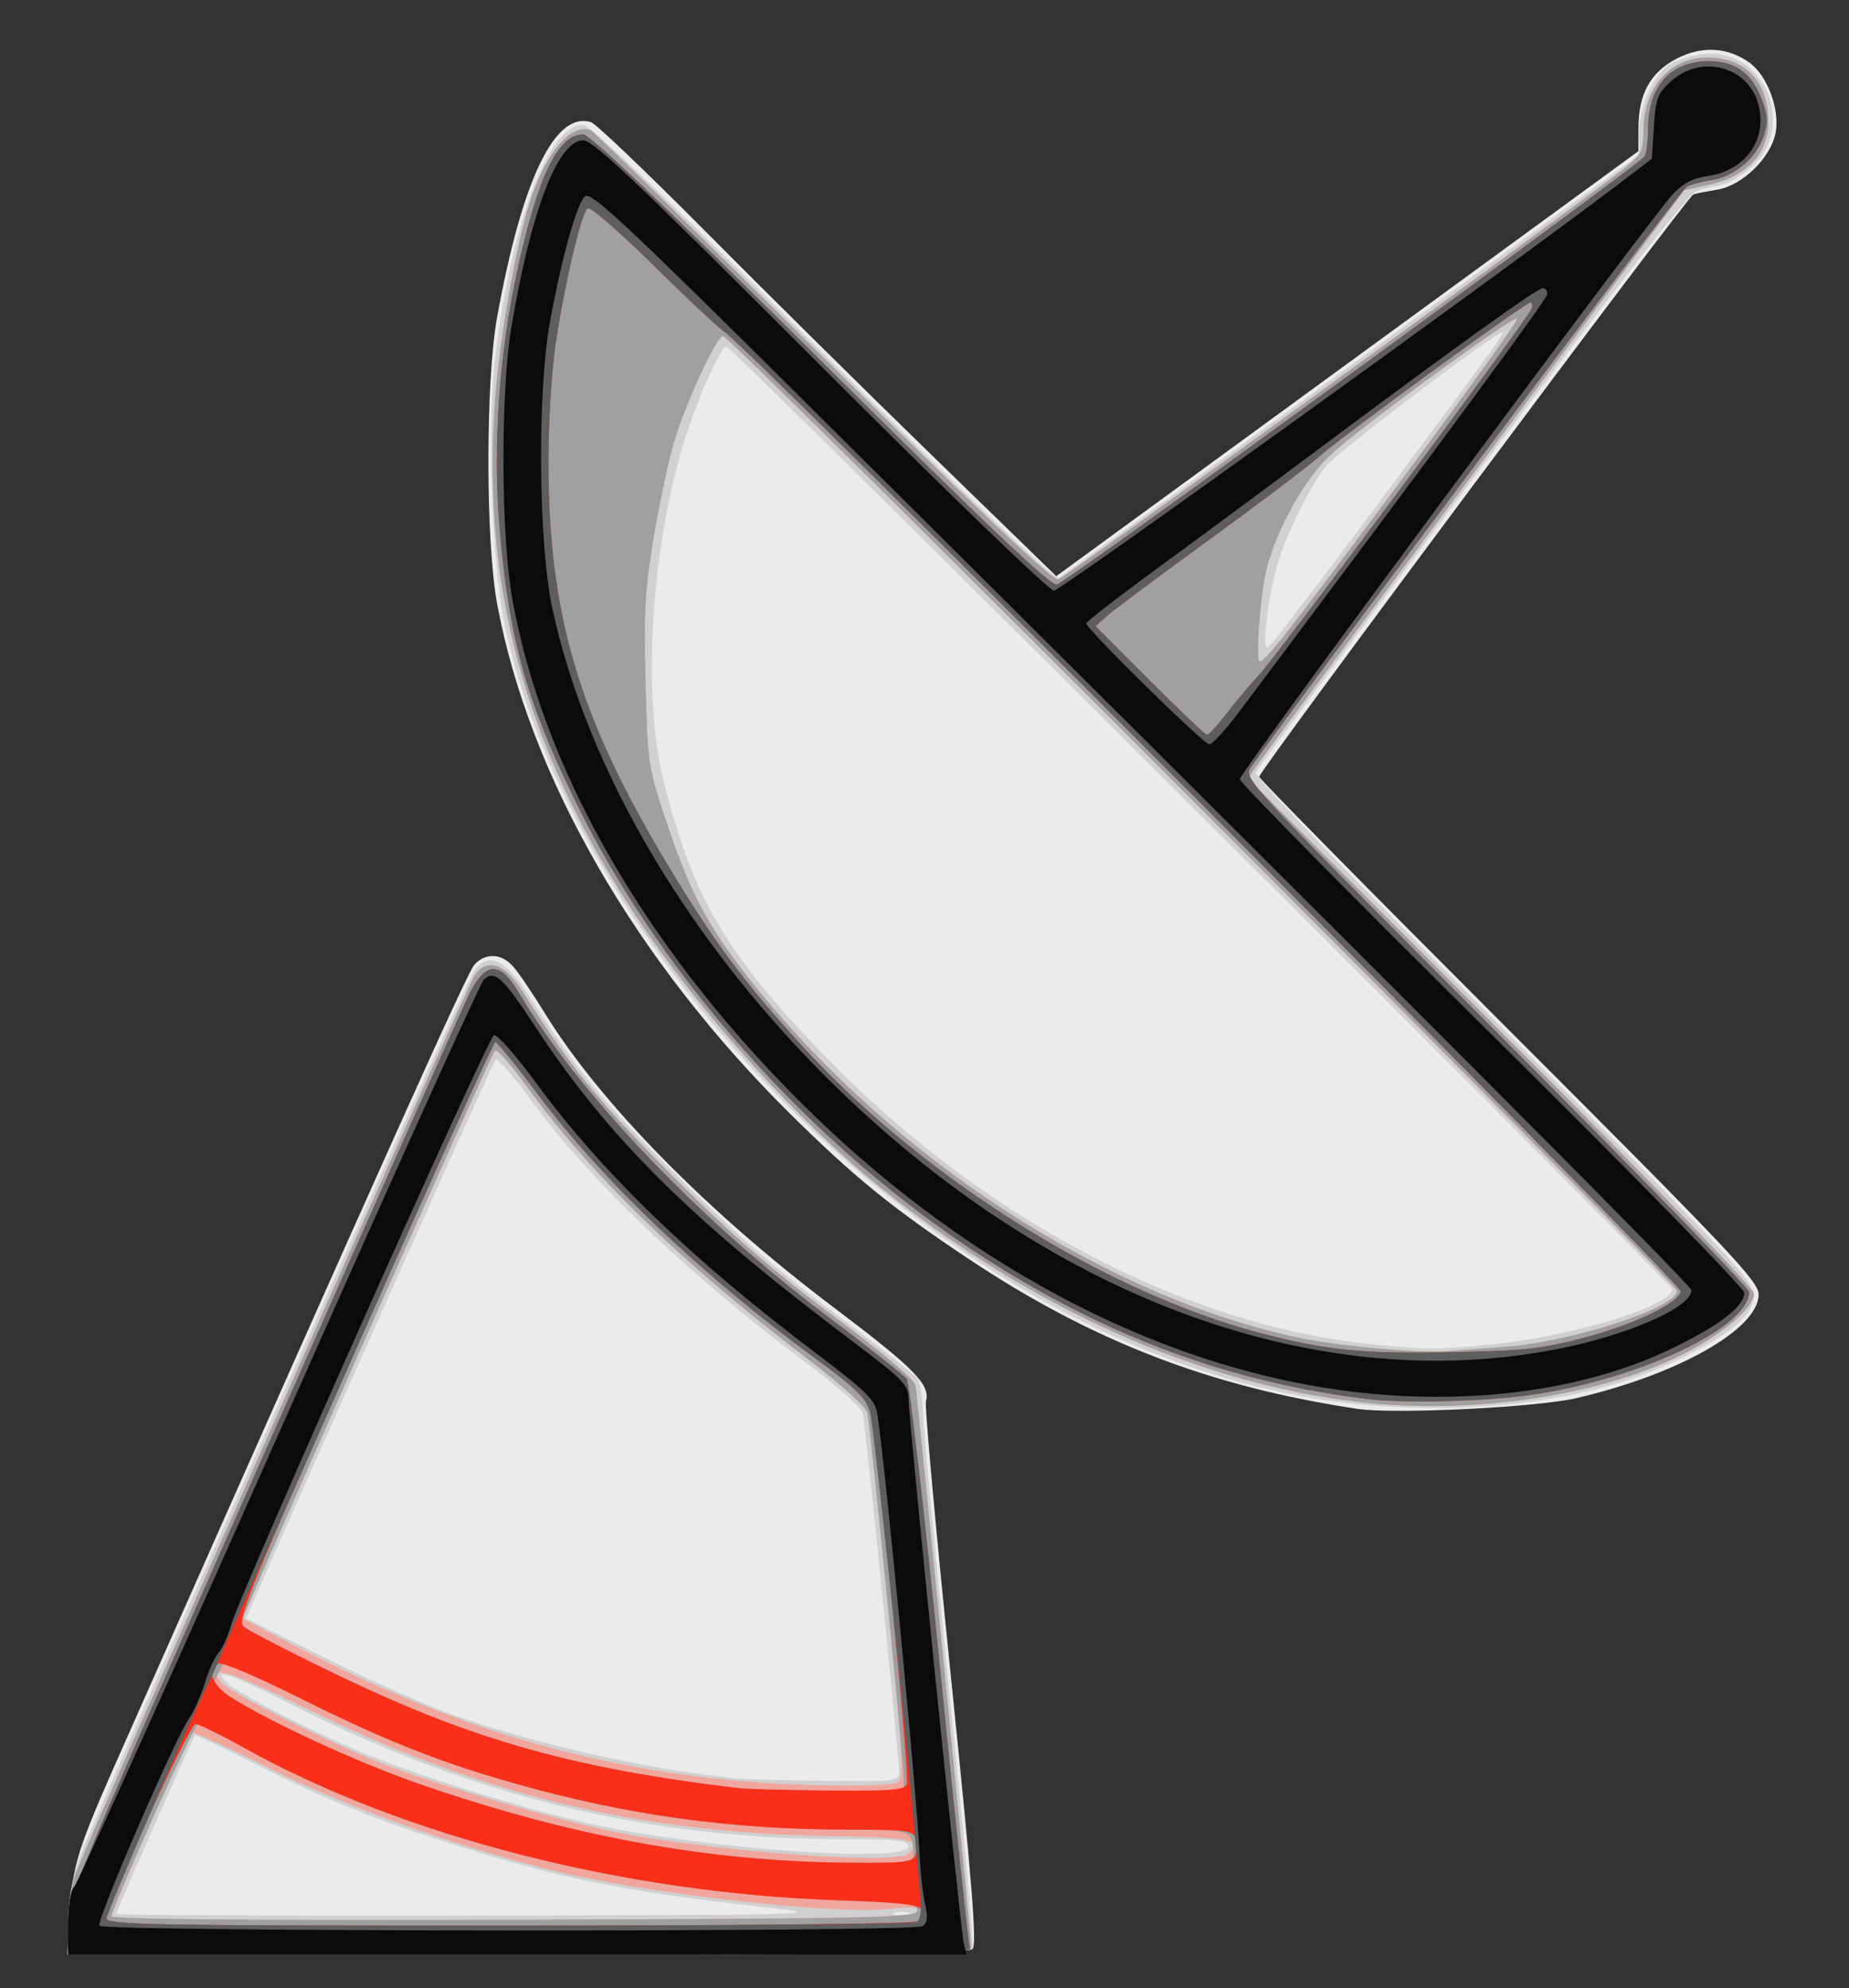 <?xml version="1.0" encoding="UTF-8" standalone="no"?>
<!-- Created with Inkscape (http://www.inkscape.org/) -->

<svg
   xmlns:dc="http://purl.org/dc/elements/1.1/"
   xmlns:cc="http://creativecommons.org/ns#"
   xmlns:rdf="http://www.w3.org/1999/02/22-rdf-syntax-ns#"
   xmlns:svg="http://www.w3.org/2000/svg"
   xmlns="http://www.w3.org/2000/svg"
   xmlns:sodipodi="http://sodipodi.sourceforge.net/DTD/sodipodi-0.dtd"
   xmlns:inkscape="http://www.inkscape.org/namespaces/inkscape"
   version="1.1"
   id="svg2"
   width="410.667"
   height="441.6"
   viewBox="0 0 410.667 441.6"
   sodipodi:docname="radar.svg"
   inkscape:version="0.92.4 (unknown)">
  <rect x="0" y="0" width="410.667" height="441.6" fill="#333333" stroke="none"/>
  <defs
     id="defs6" />
  <sodipodi:namedview
     pagecolor="#ffffff"
     bordercolor="#666666"
     borderopacity="1"
     objecttolerance="10"
     gridtolerance="10"
     guidetolerance="10"
     inkscape:pageopacity="0"
     inkscape:pageshadow="2"
     inkscape:window-width="1236"
     inkscape:window-height="742"
     id="namedview4"
     showgrid="false"
     inkscape:zoom="0.53442028"
     inkscape:cx="205.33333"
     inkscape:cy="220.8"
     inkscape:window-x="106"
     inkscape:window-y="78"
     inkscape:window-maximized="0"
     inkscape:current-layer="svg2" />
  <g
     id="g817"
     transform="translate(15.132,-7.485)">
    <path
       style="fill:#ebebeb;stroke-width:1.067"
       d="M 0.318,433.333 C 1.012,421.408 1.835,418.77 12.051,395.733 71.28,262.172 88.66,223.495 90.221,221.769 c 2.463,-2.722 5.997,-2.572 8.606,0.364 1.173,1.32 4.348,6 7.055,10.4 12.283,19.962 35.97,44.069 64.341,65.484 17.743,13.393 21.354,17.077 20.288,20.694 -0.295,1.002 2.203,28.516 5.552,61.143 4.765,46.43 5.807,59.585 4.791,60.533 -0.95,0.887 -28.064,1.212 -101.157,1.212 H -0.162 Z M 286.4,320.408 C 253.68,315.522 227.518,305.43 199.93,287.053 183.118,275.855 174.644,268.975 160.671,255.181 126.136,221.087 102.48,180.046 95.315,141.796 92.699,127.825 92.684,92.22 95.289,77.867 100.843,47.268 108.161,32.094 116.142,34.627 c 1.086,0.345 12.478,11.216 25.316,24.158 12.838,12.942 35.641,35.489 50.674,50.103 l 27.332,26.572 64.646,-47.197 64.646,-47.197 0.024,-5.333 c 0.033,-7.468 2.727,-12.274 8.554,-15.26 5.566,-2.853 11.237,-2.531 16.071,0.911 3.984,2.837 6.81,10.384 5.834,15.584 -1.033,5.506 -7.358,11.701 -12.892,12.627 -2.318,0.388 -4.731,0.861 -5.363,1.051 -1.257,0.379 -96.451,128.05 -96.451,129.358 0,0.442 24.96,25.761 55.467,56.263 49.129,49.122 55.467,55.833 55.467,58.73 0,7.638 -17.842,17.777 -40.533,23.034 -8.848,2.05 -40.384,3.595 -48.533,2.378 z"
       id="path831"
       inkscape:connector-curvature="0" />
    <path
       style="fill:#d0d0d0;stroke-width:1.067"
       d="M 0.005,434.4 C 0.008,429.581 0.828,424.907 2.485,420.267 6.301,409.579 88.563,224.788 90.471,222.616 c 3.189,-3.63 6.724,-1.91 11.612,5.65 11.266,17.424 15.814,22.988 32.306,39.52 12.828,12.859 22.39,21.246 35.211,30.884 9.68,7.277 18.185,13.973 18.899,14.88 0.715,0.907 1.327,4.29 1.36,7.516 0.033,3.227 2.642,31.027 5.798,61.78 3.156,30.752 5.493,56.552 5.193,57.333 -0.449,1.169 -18.286,1.42 -100.698,1.42 H 0 Z M 157.333,431.389 c -35.862,-4.011 -49.076,-6.761 -77.867,-16.206 -12.219,-4.009 -23.509,-8.661 -34.614,-14.262 -9.065,-4.572 -16.579,-8.21 -16.7,-8.083 -0.415,0.437 -17.486,39.215 -17.486,39.722 0,0.28 35.88,0.453 79.733,0.385 72.752,-0.113 78.613,-0.249 66.933,-1.555 z m 29.62,0.978 c -0.722,-0.292 -2.162,-0.31 -3.2,-0.04 -1.038,0.27 -0.447,0.51 1.313,0.531 1.76,0.022 2.609,-0.2 1.887,-0.492 z m -0.287,-14.767 c 0,-1.343 -2.299,-1.6 -14.287,-1.6 -43.495,0 -82.758,-9.569 -122.703,-29.904 -13.673,-6.961 -18.195,-8.476 -14.414,-4.83 2.699,2.602 21.437,12.081 32.683,16.532 13.399,5.304 35.87,12.151 49.386,15.05 25.44,5.455 69.333,8.464 69.333,4.753 z m -2.132,-16.8 c 0.002,-3.236 -7.398,-76.47 -8.016,-79.325 -0.29,-1.342 -5.581,-6.068 -13.037,-11.646 -25.745,-19.26 -48.094,-40.669 -61.001,-58.433 -3.743,-5.151 -7.154,-8.983 -7.58,-8.515 -0.603,0.662 -43.959,97.707 -53.402,119.529 l -1.966,4.544 16.767,8.387 c 9.222,4.613 21.382,10.112 27.023,12.22 18.096,6.763 44.44,12.814 64.944,14.915 2.053,0.21 11.053,0.459 20,0.553 16.208,0.17 16.267,0.162 16.268,-2.229 z M 291.557,319.788 C 248.548,317.099 202.142,294.209 163.336,256.543 128.944,223.161 104.941,183.288 96.997,146.346 94.132,133.021 93.019,101.817 94.872,86.733 98.534,56.919 106.721,35.2 114.297,35.2 c 1.604,0 17.708,15.311 53.347,50.721 33.57,33.354 51.502,50.448 52.37,49.923 1.272,-0.769 127.763,-93.018 128.726,-93.879 0.26,-0.233 0.361,-2.336 0.223,-4.674 -0.316,-5.355 3.016,-13.062 6.686,-15.467 1.53,-1.002 4.903,-2.062 7.496,-2.354 13.367,-1.507 20.903,15.807 10.879,24.993 -2.082,1.908 -5.13,3.743 -6.772,4.076 -1.642,0.333 -4.147,0.948 -5.567,1.367 -1.804,0.531 -16.845,19.891 -49.903,64.227 -26.026,34.907 -47.615,64.115 -47.974,64.907 -0.424,0.935 18.86,20.956 54.969,57.07 50.082,50.089 55.622,55.967 55.622,59.015 0,4.369 -4.861,8.539 -16.67,14.301 -17.227,8.405 -40.125,11.991 -66.173,10.362 z m 24.307,-13.665 c 17.804,-1.688 40.404,-8.572 40.404,-12.306 0,-1.236 -208.087,-208.623 -210.022,-209.315 -1.28,-0.458 -7.158,13.1 -10.086,23.263 -6.847,23.77 -8.513,54.664 -3.939,73.035 6.364,25.558 13.569,38.036 34.656,60.021 35.574,37.089 81.051,61.182 123.256,65.3 11.969,1.168 13.443,1.168 25.73,0.002 z M 292.467,117.333 c 27.537,-37.058 27.473,-36.967 25.21,-35.602 -6.999,4.225 -36.387,26.739 -38.472,29.474 -3.835,5.029 -8.912,15.49 -10.766,22.184 -2.148,7.757 -3.328,18.43 -1.981,17.93 0.573,-0.212 12.277,-15.506 26.009,-33.986 z"
       id="path829"
       inkscape:connector-curvature="0" />
    <path
       style="fill:#f0a59d;stroke-width:1.067"
       d="m 0.016,434.933 c 0.009,-3.667 0.696,-8.62 1.528,-11.007 2.211,-6.344 86.815,-196.815 88.714,-199.724 2.682,-4.109 6.711,-2.778 10.691,3.531 10.66,16.897 16.956,24.633 33.424,41.067 13.071,13.044 22.269,21.052 35.532,30.933 10.808,8.053 18.052,14.178 18.29,15.467 0.495,2.676 12.426,123.249 12.375,125.067 -0.03,1.057 -20.822,1.333 -100.304,1.333 H 0 Z M 188.566,432.169 c 0.383,-1.148 -0.887,-1.285 -6.405,-0.694 -12.447,1.333 -54.425,-3.515 -74.961,-8.658 -21.76,-5.449 -46.447,-14.409 -63.181,-22.931 -8.936,-4.551 -16.449,-7.947 -16.695,-7.547 -1.318,2.146 -17.723,39.874 -17.723,40.759 0,0.68 31.353,0.952 89.245,0.775 73.522,-0.225 89.329,-0.525 89.722,-1.704 z M 186.53,419.307 c 0.805,-0.51 1.253,-1.559 0.995,-2.332 -0.357,-1.071 -4.602,-1.467 -17.847,-1.666 -42.714,-0.641 -77.618,-9.09 -116.325,-28.158 -17.322,-8.533 -22.889,-10.24 -19.303,-5.919 1.869,2.252 25.402,14.056 36.4,18.257 12.063,4.608 38.745,12.419 50.62,14.818 21.189,4.281 61.709,7.376 65.461,4.999 z m -2.125,-16.005 c 1.236,-0.783 0.843,-7.231 -2.451,-40.25 -2.158,-21.625 -4.141,-40.366 -4.407,-41.646 -0.299,-1.438 -5.68,-6.294 -14.082,-12.707 -27.615,-21.079 -47.642,-40.596 -61.936,-60.361 -3.299,-4.562 -6.331,-7.944 -6.738,-7.516 -0.575,0.605 -45.071,100.134 -54.33,121.527 l -1.94,4.483 10.222,5.381 c 34.836,18.34 65.515,27.739 100.772,30.875 13.727,1.221 33.114,1.34 34.892,0.214 z M 286.587,318.874 C 251.254,314.767 214.012,298.102 180.8,271.535 161.95,256.456 139.852,231.881 125.586,210.133 101.334,173.162 91.6,136.736 94.906,95.333 c 1.154,-14.455 5.013,-35.587 8.09,-44.31 3.644,-10.328 8.894,-16.179 13.096,-14.594 0.541,0.204 23.719,22.836 51.507,50.294 34.511,34.101 51.082,49.777 52.286,49.462 1.656,-0.433 115.65,-83.197 125.448,-91.08 4.13,-3.323 4.533,-4.077 4.533,-8.481 0,-9.589 5.861,-16.344 14.186,-16.352 8.521,-0.008 13.547,5.319 13.547,14.359 0,6.9 -4.734,11.996 -12.832,13.812 l -5.835,1.309 -45.598,61.258 c -25.079,33.692 -46.884,63.087 -48.456,65.322 l -2.858,4.064 56.189,56.226 c 34.403,34.426 56.189,57.005 56.189,58.235 0,3.157 -7.347,9.299 -16.479,13.778 -18.443,9.045 -46.706,13.102 -71.334,10.24 z m 31.972,-12.181 c 14.979,-1.019 38.775,-8.7 38.775,-12.516 0,-1.664 -210.193,-212.043 -211.855,-212.043 -1.468,0 -8.166,14.459 -10.913,23.559 -1.167,3.864 -3.173,13.224 -4.458,20.8 -1.979,11.662 -2.265,16.637 -1.866,32.441 0.47,18.594 0.489,18.719 5.018,32.197 5.106,15.197 9.23,22.795 19.004,35.011 30.966,38.703 78.11,69.3 120.835,78.424 8.706,1.859 27.11,3.554 33.036,3.042 2.053,-0.177 7.645,-0.589 12.425,-0.914 z M 295.061,115.552 c 15.03,-20.196 27.07,-36.977 26.756,-37.291 -0.793,-0.793 -35.329,24.459 -41.64,30.446 -5.658,5.368 -11.626,16.052 -13.95,24.974 -1.224,4.7 -2.295,16.68 -1.816,20.315 0.266,2.02 4.321,-3.067 30.65,-38.445 z"
       id="path827"
       inkscape:connector-curvature="0" />
    <path
       style="fill:#a0a0a0;stroke-width:1.067"
       d="m 0.016,434.933 c 0.009,-3.667 0.696,-8.62 1.528,-11.007 2.211,-6.344 86.815,-196.815 88.714,-199.724 2.682,-4.109 6.711,-2.778 10.691,3.531 10.66,16.897 16.956,24.633 33.424,41.067 13.071,13.044 22.269,21.052 35.532,30.933 10.808,8.053 18.052,14.178 18.29,15.467 0.495,2.676 12.426,123.249 12.375,125.067 -0.03,1.057 -20.822,1.333 -100.304,1.333 H 0 Z M 188.567,431.889 c 0.288,-1.497 -1.976,-1.792 -18.119,-2.358 -47.291,-1.66 -96.135,-14.235 -131.304,-33.806 -5.263,-2.929 -9.91,-5.325 -10.326,-5.325 -0.802,0 -19.217,40.917 -19.217,42.699 0,0.678 31.464,0.95 89.319,0.773 80.977,-0.247 89.35,-0.433 89.648,-1.983 z m -0.834,-12.602 c 0,-5.245 -0.478,-5.421 -14.781,-5.421 -25.638,-0.002 -49.013,-3.25 -73.64,-10.233 -17.192,-4.875 -29.05,-9.597 -48.493,-19.31 -8.716,-4.354 -15.971,-7.768 -16.122,-7.586 -0.151,0.182 -0.83,1.398 -1.509,2.703 -1.114,2.142 -0.834,2.625 2.884,4.972 9.053,5.715 28.161,14.518 41.794,19.256 33.486,11.636 63.899,17.236 95.2,17.529 13.795,0.129 14.667,0.016 14.667,-1.908 z m -2.133,-16.887 c 1.6e-4,-3.552 -7.375,-77.702 -8.056,-80.994 -0.298,-1.44 -5.666,-6.285 -14.079,-12.707 -27.615,-21.079 -47.642,-40.596 -61.936,-60.361 -3.299,-4.562 -6.331,-7.944 -6.738,-7.516 -1.069,1.125 -56.39,125.919 -56.39,127.206 0,1.648 35.346,18.511 48,22.9 20.357,7.06 36.673,10.643 62.4,13.705 1.76,0.209 10.76,0.453 20,0.541 l 16.8,0.16 z M 286.587,318.874 C 251.254,314.767 214.012,298.102 180.8,271.535 161.95,256.456 139.852,231.881 125.586,210.133 101.334,173.162 91.6,136.736 94.906,95.333 c 1.154,-14.455 5.013,-35.587 8.09,-44.31 3.644,-10.328 8.894,-16.179 13.096,-14.594 0.541,0.204 23.719,22.836 51.507,50.294 34.511,34.101 51.082,49.777 52.286,49.462 1.656,-0.433 115.65,-83.197 125.448,-91.08 4.13,-3.323 4.533,-4.077 4.533,-8.481 0,-9.589 5.861,-16.344 14.186,-16.352 8.521,-0.008 13.547,5.319 13.547,14.359 0,6.9 -4.734,11.996 -12.832,13.812 l -5.835,1.309 -45.598,61.258 c -25.079,33.692 -46.884,63.087 -48.456,65.322 l -2.858,4.064 56.189,56.226 c 34.403,34.426 56.189,57.005 56.189,58.235 0,3.157 -7.347,9.299 -16.479,13.778 -18.443,9.045 -46.706,13.102 -71.334,10.24 z m 31.972,-12.181 c 14.979,-1.019 38.775,-8.7 38.775,-12.516 0,-1.664 -210.193,-212.043 -211.855,-212.043 -1.468,0 -8.166,14.459 -10.913,23.559 -1.167,3.864 -3.173,13.224 -4.458,20.8 -1.979,11.662 -2.265,16.637 -1.866,32.441 0.47,18.594 0.489,18.719 5.018,32.197 5.106,15.197 9.23,22.795 19.004,35.011 30.966,38.703 78.11,69.3 120.835,78.424 8.706,1.859 27.11,3.554 33.036,3.042 2.053,-0.177 7.645,-0.589 12.425,-0.914 z M 295.061,115.552 c 15.03,-20.196 27.07,-36.977 26.756,-37.291 -0.793,-0.793 -35.329,24.459 -41.64,30.446 -5.658,5.368 -11.626,16.052 -13.95,24.974 -1.224,4.7 -2.295,16.68 -1.816,20.315 0.266,2.02 4.321,-3.067 30.65,-38.445 z"
       id="path825"
       inkscape:connector-curvature="0" />
    <path
       style="fill:#f92f1a;stroke-width:1.067"
       d="m 0,435.084 c 0,-6.266 1.663,-10.266 43.34,-104.267 23.837,-53.763 44.485,-100.031 45.885,-102.817 3.505,-6.977 6.741,-7.021 10.802,-0.145 13.16,22.277 39.665,50.155 67.992,71.513 9.397,7.085 17.591,13.545 18.21,14.357 0.619,0.812 3.918,29.316 7.332,63.342 3.414,34.027 6.431,62.467 6.704,63.2 0.396,1.061 -20.024,1.333 -99.883,1.333 H 0 Z m 188.689,-0.859 c 0.819,-0.518 1.221,-1.64 0.894,-2.493 -0.475,-1.237 -4.329,-1.681 -19.089,-2.199 -47.337,-1.661 -96.166,-14.228 -131.35,-33.807 -5.263,-2.929 -10.15,-5.325 -10.86,-5.325 -1.313,0 -19.751,40.353 -19.751,43.227 0,1.374 11.3,1.571 89.333,1.557 49.856,-0.01 89.991,-0.433 90.822,-0.959 z m -0.512,-14.642 c 0.369,-0.963 0.388,-2.643 0.042,-3.733 -0.572,-1.801 -1.922,-1.983 -14.691,-1.984 -26.232,-0.002 -49.398,-3.196 -74.216,-10.233 -17.193,-4.875 -29.05,-9.597 -48.501,-19.314 -8.72,-4.356 -16.52,-7.665 -17.333,-7.353 -2.872,1.102 -1.57,4.817 2.616,7.459 9.032,5.702 28.152,14.509 41.772,19.241 33.437,11.619 63.899,17.234 95.086,17.529 12.588,0.119 14.643,-0.099 15.224,-1.613 z m -1.923,-15.779 c 0.738,-1.922 -6.735,-77.674 -8.162,-82.737 -0.854,-3.03 -3.105,-5.24 -11.956,-11.733 -25.551,-18.747 -47.304,-39.45 -61.921,-58.933 -4.732,-6.307 -8.926,-11.467 -9.321,-11.467 -0.395,0 -13.53,28.91 -29.19,64.244 -26.678,60.197 -28.351,64.338 -26.555,65.734 1.054,0.819 9.597,5.227 18.984,9.796 30.858,15.018 53.563,21.51 90.667,25.926 1.76,0.209 10.775,0.453 20.033,0.541 13.74,0.13 16.941,-0.121 17.42,-1.37 z M 288.533,318.221 C 259.764,314.686 234.077,305.579 208.006,289.671 168.309,265.447 132.564,226.304 112.484,185.067 101.661,162.841 97.882,149.115 95.796,124.451 94.296,106.722 95.711,86.2 99.695,67.872 c 4.61,-21.205 9.096,-30.539 14.677,-30.539 1.502,0 18.585,16.258 52.792,50.24 37.018,36.775 51.083,50.106 52.477,49.742 2.11,-0.552 129.227,-93.163 130.476,-95.059 0.431,-0.654 0.791,-3.493 0.8,-6.309 0.029,-9.25 4.928,-14.752 13.246,-14.877 5.904,-0.089 9.714,2.558 11.893,8.263 1.456,3.812 1.547,5.292 0.517,8.412 -1.592,4.823 -6.453,8.926 -11.538,9.737 -2.183,0.348 -4.689,1.016 -5.569,1.484 -1.26,0.67 -90.021,118.929 -96.808,128.979 -1.654,2.45 -1.021,3.132 54.5,58.69 30.896,30.916 56.174,56.934 56.174,57.817 0,7.823 -24.192,19.287 -48.137,22.812 -10.234,1.506 -28.34,1.978 -36.663,0.956 z m 47.756,-13.499 c 11.393,-2.999 21.373,-7.751 21.88,-10.419 0.309,-1.628 -206.536,-209.201 -212.194,-212.94 -1.379,-0.912 -8.576,-7.652 -15.992,-14.978 -7.416,-7.326 -13.977,-13.015 -14.58,-12.643 -1.381,0.854 -5.079,16.478 -7.147,30.194 -0.868,5.756 -1.58,17.364 -1.584,25.795 -0.014,34.088 6.581,56.58 26.204,89.363 10.441,17.444 17.154,26.503 30.225,40.792 26.782,29.276 67.283,54.643 101.636,63.658 14.618,3.836 22.465,4.637 41.928,4.277 16.477,-0.304 20.678,-0.744 29.622,-3.098 z M 257.159,166.133 c 1.91,-2.493 5.237,-6.453 7.394,-8.8 4.375,-4.759 59.56,-78.894 60.445,-81.2 0.309,-0.806 0.219,-1.466 -0.2,-1.466 -1.151,0 -42.035,29.806 -46.932,34.215 -2.347,2.113 -13.387,10.464 -24.533,18.557 -11.147,8.094 -21.361,15.708 -22.7,16.922 l -2.433,2.206 12.016,12.05 c 6.609,6.627 12.343,12.05 12.743,12.05 0.4,0 2.29,-2.04 4.2,-4.533 z"
       id="path823"
       inkscape:connector-curvature="0" />
    <path
       style="fill:#5e5e5e;stroke-width:1.067"
       d="m 0,435.084 c 0,-6.266 1.663,-10.266 43.34,-104.267 23.837,-53.763 44.485,-100.031 45.885,-102.817 3.505,-6.977 6.741,-7.021 10.802,-0.145 13.16,22.277 39.665,50.155 67.992,71.513 9.397,7.085 17.591,13.545 18.21,14.357 0.619,0.812 3.918,29.316 7.332,63.342 3.414,34.027 6.431,62.467 6.704,63.2 0.396,1.061 -20.024,1.333 -99.883,1.333 H 0 Z m 188.483,-0.733 c 0.817,-0.519 1.108,-2.55 0.801,-5.584 -0.266,-2.622 -0.703,-7.408 -0.972,-10.635 -2.04,-24.438 -9.368,-94.062 -10.217,-97.067 -0.856,-3.029 -3.113,-5.243 -11.958,-11.733 -25.551,-18.747 -47.304,-39.45 -61.921,-58.933 -4.732,-6.307 -8.926,-11.467 -9.322,-11.467 -0.395,0 -13.099,27.96 -28.231,62.133 -27.481,62.062 -31.654,71.516 -33.781,76.533 -0.622,1.467 -1.558,3.507 -2.081,4.533 -3.63,7.124 -22.267,50.217 -22.267,51.487 0,1.383 11.139,1.578 89.333,1.563 49.133,-0.009 89.911,-0.383 90.617,-0.832 z M 288.533,318.221 C 259.764,314.686 234.077,305.579 208.006,289.671 168.309,265.447 132.564,226.304 112.484,185.067 101.661,162.841 97.882,149.115 95.796,124.451 94.296,106.722 95.711,86.2 99.695,67.872 c 4.61,-21.205 9.096,-30.539 14.677,-30.539 1.502,0 18.585,16.258 52.792,50.24 37.018,36.775 51.083,50.106 52.477,49.742 2.11,-0.552 129.227,-93.163 130.476,-95.059 0.431,-0.654 0.791,-3.493 0.8,-6.309 0.029,-9.25 4.928,-14.752 13.246,-14.877 5.904,-0.089 9.714,2.558 11.893,8.263 1.456,3.812 1.547,5.292 0.517,8.412 -1.592,4.823 -6.453,8.926 -11.538,9.737 -2.183,0.348 -4.689,1.016 -5.569,1.484 -1.26,0.67 -90.021,118.929 -96.808,128.979 -1.654,2.45 -1.021,3.132 54.5,58.69 30.896,30.916 56.174,56.934 56.174,57.817 0,7.823 -24.192,19.287 -48.137,22.812 -10.234,1.506 -28.34,1.978 -36.663,0.956 z m 47.756,-13.499 c 11.393,-2.999 21.373,-7.751 21.88,-10.419 0.309,-1.628 -206.536,-209.201 -212.194,-212.94 -1.379,-0.912 -8.576,-7.652 -15.992,-14.978 -7.416,-7.326 -13.977,-13.015 -14.58,-12.643 -1.381,0.854 -5.079,16.478 -7.147,30.194 -0.868,5.756 -1.58,17.364 -1.584,25.795 -0.014,34.088 6.581,56.58 26.204,89.363 10.441,17.444 17.154,26.503 30.225,40.792 26.782,29.276 67.283,54.643 101.636,63.658 14.618,3.836 22.465,4.637 41.928,4.277 16.477,-0.304 20.678,-0.744 29.622,-3.098 z M 257.159,166.133 c 1.91,-2.493 5.237,-6.453 7.394,-8.8 4.375,-4.759 59.56,-78.894 60.445,-81.2 0.309,-0.806 0.219,-1.466 -0.2,-1.466 -1.151,0 -42.035,29.806 -46.932,34.215 -2.347,2.113 -13.387,10.464 -24.533,18.557 -11.147,8.094 -21.361,15.708 -22.7,16.922 l -2.433,2.206 12.016,12.05 c 6.609,6.627 12.343,12.05 12.743,12.05 0.4,0 2.29,-2.04 4.2,-4.533 z"
       id="path821"
       inkscape:connector-curvature="0" />
    <path
       style="fill:#0b0b0b;stroke-width:1.067"
       d="m 0,434.743 c 0,-4.182 0.54,-7.407 1.383,-8.267 0.761,-0.775 21.192,-46.05 45.403,-100.61 24.211,-54.56 44.671,-99.866 45.467,-100.679 2.381,-2.433 4.207,-0.803 11.414,10.194 16.106,24.573 34.461,42.829 69.932,69.555 11.981,9.027 13.067,10.132 13.067,13.29 0,4.336 11.503,117.72 12.273,120.974 l 0.568,2.4 H 99.754 0 Z m 189.741,0.558 c 1.115,-0.706 1.252,-1.935 0.561,-5.05 -0.502,-2.264 -1.016,-6.757 -1.143,-9.983 -0.497,-12.678 -7.809,-89.039 -9.474,-98.938 -0.495,-2.942 -2.549,-4.955 -13.483,-13.212 -27.872,-21.047 -47.572,-40.076 -62.373,-60.248 -4.411,-6.011 -8.577,-10.715 -9.258,-10.454 -1.391,0.534 -56.621,124.49 -58.426,131.131 -0.636,2.34 -1.862,5.049 -2.725,6.02 -0.862,0.971 -2.239,3.995 -3.059,6.719 -0.82,2.724 -2.381,6.25 -3.469,7.834 -3.27,4.761 -20.668,44.933 -19.958,46.082 0.832,1.346 180.684,1.444 182.807,0.1 z M 282.667,316.255 C 240.583,310.476 197.964,287.675 162.128,251.766 127.671,217.239 105.271,177.919 98.61,140.267 96.1,126.081 96.026,94.365 98.469,80 102.834,54.337 108.552,39.272 114.171,38.635 c 2.198,-0.249 10.837,7.916 52.758,49.867 28.425,28.445 50.948,50.165 52.019,50.165 1.505,0 101.612,-72.119 126.792,-91.344 l 6.007,-4.586 0.453,-7.109 c 0.407,-6.386 0.801,-7.42 3.877,-10.168 6.67,-5.96 16.996,-3.238 19.294,5.086 2.172,7.867 -2.821,14.914 -11.379,16.062 -3.018,0.405 -5.327,1.61 -7.515,3.922 -4.908,5.188 -96.205,128.493 -96.253,130 -0.024,0.736 25.183,26.298 56.014,56.804 30.886,30.561 56.051,56.285 56.043,57.29 -0.023,2.964 -5.251,7.044 -15.481,12.081 -19.975,9.836 -46.847,13.298 -74.133,9.55 z m 48.347,-9.188 c 15.613,-3.089 29.52,-9.22 29.52,-13.014 0,-1.131 -70.408,-71.692 -198.608,-199.039 -37.859,-37.607 -45.804,-45.021 -47.095,-43.95 -1.826,1.515 -5.212,13.605 -7.808,27.869 -2.853,15.68 -2.578,49.261 0.52,63.668 7.851,36.503 30.981,75.311 63.799,107.043 48.544,46.938 106.793,67.886 159.672,57.424 z M 260.077,165.6 c 44.853,-59.74 68.436,-91.715 68.445,-92.8 0.006,-0.733 -0.425,-1.333 -0.959,-1.333 -1.213,0 -18.513,12.392 -47.563,34.069 -12.32,9.193 -29.48,21.891 -38.133,28.217 -8.653,6.326 -15.733,11.813 -15.733,12.192 0,1.234 26.064,26.854 27.32,26.854 0.67,0 3.651,-3.24 6.624,-7.2 z"
       id="path819"
       inkscape:connector-curvature="0" />
  </g>
</svg>
